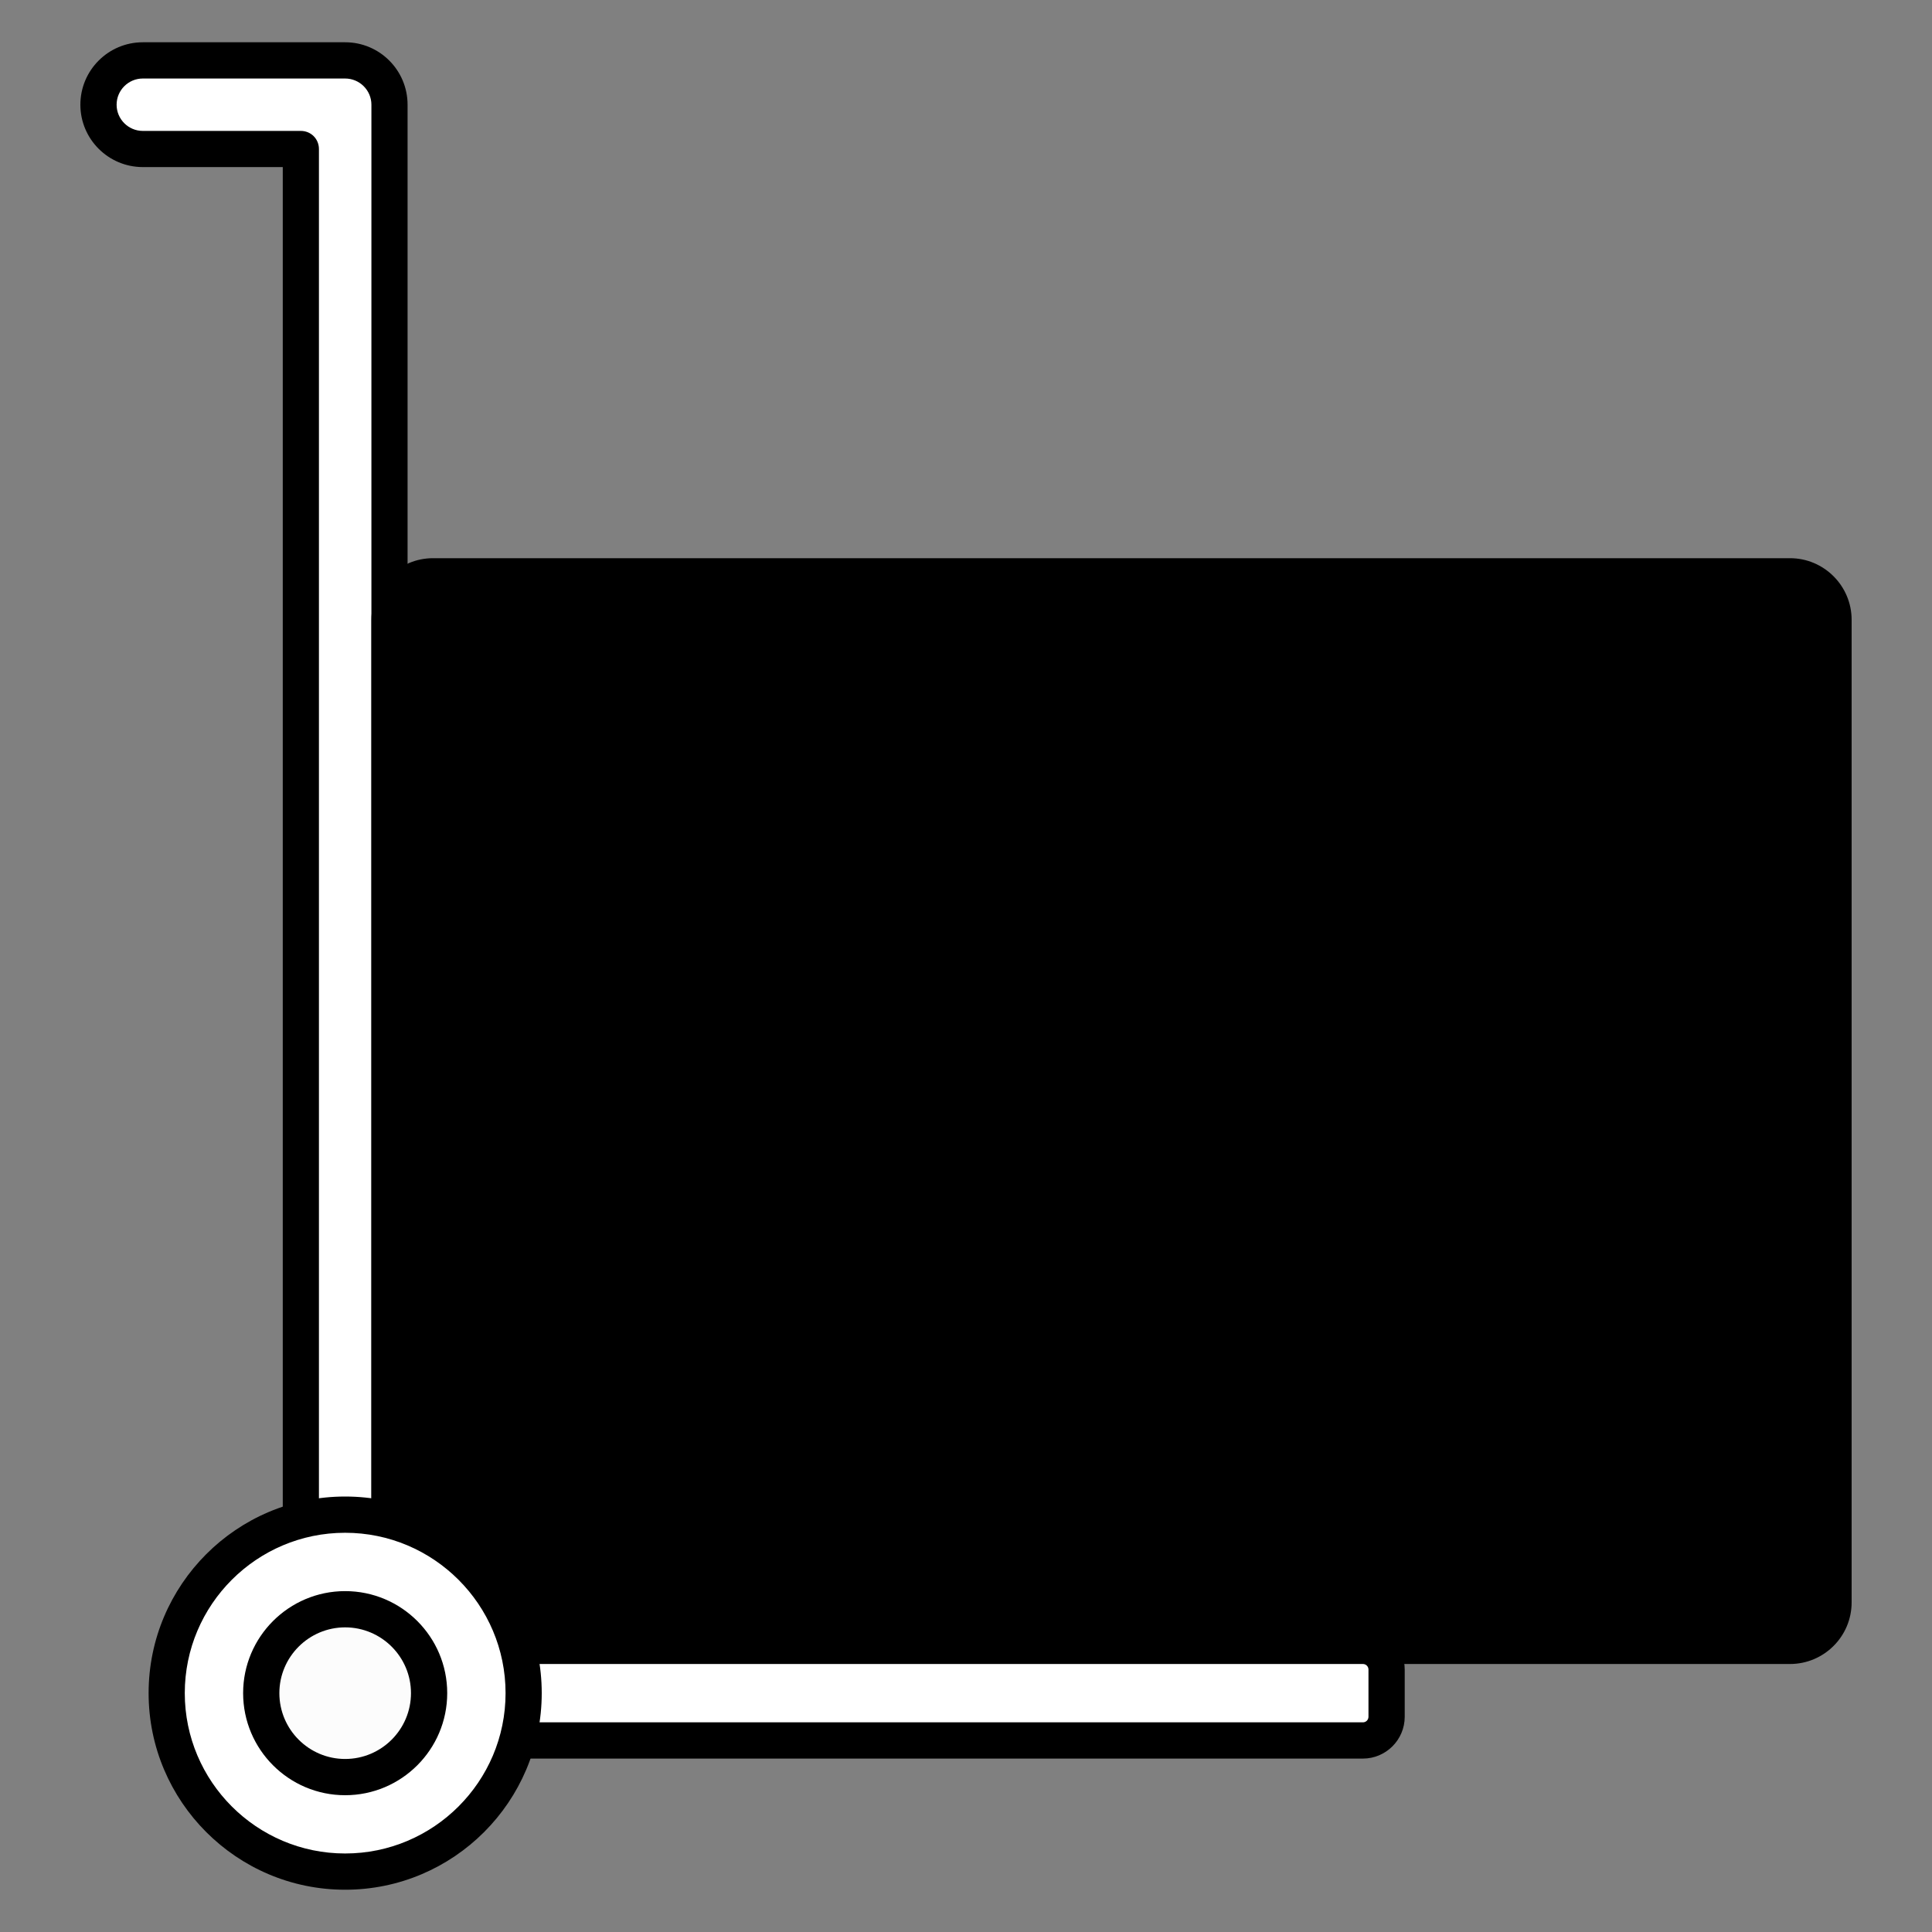 <svg width="25" height="25" viewBox="0 0 25 25" fill="none" xmlns="http://www.w3.org/2000/svg">
<rect x="0" y="0" width="25" height="25" fill="#808080" stroke="none"/>
<g clip-path="url(#clip0_2856_24064)">
<path d="M23.163 21.298H5.603C5.292 21.298 5.04 21.046 5.04 20.735V8.02C5.04 7.709 5.292 7.458 5.603 7.458H23.163C23.474 7.458 23.726 7.709 23.726 8.02V20.735C23.726 21.046 23.474 21.298 23.163 21.298Z" fill="black"/>
<path d="M22.259 17.691V19.487C22.259 19.511 22.255 19.534 22.245 19.556C22.236 19.578 22.223 19.598 22.206 19.614C22.19 19.631 22.17 19.644 22.148 19.653C22.126 19.662 22.103 19.667 22.079 19.667H18.899C18.851 19.667 18.805 19.648 18.771 19.614C18.738 19.581 18.719 19.535 18.719 19.487V17.691C18.719 17.643 18.738 17.597 18.771 17.563C18.805 17.53 18.851 17.511 18.899 17.511H22.079C22.103 17.511 22.126 17.515 22.148 17.524C22.17 17.534 22.19 17.547 22.206 17.563C22.223 17.58 22.236 17.6 22.245 17.622C22.255 17.644 22.259 17.667 22.259 17.691Z" fill="black"/>
<path d="M4.467 22.483C4.15 22.483 3.893 22.226 3.893 21.909V1.928H1.848C1.531 1.928 1.274 1.671 1.274 1.355C1.274 1.038 1.531 0.781 1.848 0.781H4.467C4.783 0.781 5.04 1.038 5.04 1.355V21.909C5.04 22.226 4.783 22.483 4.467 22.483Z" fill="white"/>
<path d="M4.467 22.717C4.021 22.717 3.659 22.355 3.659 21.909V2.162H1.848C1.402 2.162 1.04 1.8 1.04 1.355C1.04 0.909 1.402 0.547 1.848 0.547H4.467C4.912 0.547 5.274 0.909 5.274 1.355V21.909C5.274 22.355 4.912 22.717 4.467 22.717ZM1.848 1.016C1.661 1.016 1.509 1.168 1.509 1.355C1.509 1.542 1.661 1.694 1.848 1.694H3.893C3.955 1.694 4.015 1.718 4.059 1.762C4.103 1.806 4.127 1.866 4.127 1.928V21.909C4.127 22.096 4.279 22.248 4.466 22.248C4.653 22.248 4.806 22.096 4.806 21.909V1.355C4.806 1.168 4.653 1.016 4.466 1.016H1.848Z" fill="black"/>
<path d="M23.163 21.532H5.603C5.163 21.532 4.806 21.175 4.806 20.735V8.02C4.806 7.581 5.163 7.223 5.603 7.223H23.163C23.602 7.223 23.96 7.581 23.96 8.02V20.735C23.96 21.175 23.602 21.532 23.163 21.532ZM5.603 7.692C5.422 7.692 5.274 7.839 5.274 8.02V20.735C5.274 20.916 5.422 21.064 5.603 21.064H23.163C23.344 21.064 23.491 20.916 23.491 20.735V8.02C23.491 7.839 23.344 7.692 23.163 7.692H5.603Z" fill="black"/>
<path d="M22.079 19.901H18.898C18.67 19.901 18.484 19.716 18.484 19.487V17.691C18.484 17.462 18.67 17.276 18.898 17.276H22.079C22.308 17.276 22.493 17.462 22.493 17.691V19.487C22.493 19.716 22.308 19.901 22.079 19.901ZM18.953 19.433H22.025V17.745H18.953V19.433Z" fill="black"/>
<path d="M17.636 22.521H3.912C3.831 22.521 3.753 22.489 3.696 22.431C3.639 22.374 3.606 22.296 3.606 22.215V21.604C3.606 21.523 3.639 21.445 3.696 21.387C3.753 21.33 3.831 21.298 3.912 21.298H17.636C17.717 21.298 17.795 21.33 17.853 21.387C17.91 21.445 17.942 21.523 17.942 21.604V22.215C17.942 22.256 17.934 22.295 17.919 22.332C17.904 22.369 17.881 22.403 17.853 22.431C17.824 22.46 17.791 22.483 17.753 22.498C17.716 22.513 17.677 22.521 17.636 22.521Z" fill="white"/>
<path d="M17.636 22.756H3.912C3.614 22.756 3.372 22.513 3.372 22.215V21.604C3.372 21.306 3.614 21.064 3.912 21.064H17.636C17.934 21.064 18.177 21.306 18.177 21.604V22.215C18.177 22.513 17.934 22.756 17.636 22.756ZM3.912 21.532C3.873 21.532 3.841 21.564 3.841 21.604V22.215C3.841 22.255 3.873 22.287 3.912 22.287H17.636C17.676 22.287 17.708 22.255 17.708 22.215V21.604C17.708 21.564 17.676 21.532 17.636 21.532H3.912Z" fill="black"/>
<path d="M4.466 24.219C5.742 24.219 6.776 23.185 6.776 21.91C6.776 20.634 5.742 19.6 4.466 19.6C3.191 19.6 2.157 20.634 2.157 21.91C2.157 23.185 3.191 24.219 4.466 24.219Z" fill="white"/>
<path d="M4.466 22.995C3.868 22.995 3.38 22.508 3.38 21.909C3.38 21.311 3.868 20.823 4.466 20.823C5.065 20.823 5.553 21.311 5.553 21.909C5.553 22.508 5.065 22.995 4.466 22.995Z" fill="#FCFCFC"/>
<path d="M4.466 24.453C3.064 24.453 1.923 23.312 1.923 21.909C1.923 20.506 3.064 19.365 4.466 19.365C5.869 19.365 7.01 20.506 7.01 21.909C7.01 23.312 5.869 24.453 4.466 24.453ZM4.466 19.834C3.322 19.834 2.391 20.765 2.391 21.909C2.391 23.053 3.322 23.984 4.466 23.984C5.611 23.984 6.542 23.053 6.542 21.909C6.542 20.765 5.611 19.834 4.466 19.834Z" fill="black"/>
<path d="M4.466 23.23C3.738 23.23 3.146 22.638 3.146 21.909C3.146 21.181 3.738 20.589 4.466 20.589C5.195 20.589 5.787 21.181 5.787 21.909C5.787 22.638 5.195 23.23 4.466 23.23ZM4.466 21.058C3.997 21.058 3.615 21.44 3.615 21.909C3.615 22.379 3.997 22.761 4.466 22.761C4.936 22.761 5.318 22.379 5.318 21.909C5.318 21.44 4.936 21.058 4.466 21.058Z" fill="black"/>
</g>
<defs>
<clipPath id="clip0_2856_24064">
<rect width="24" height="24" fill="white" transform="translate(0.5 0.5)"/>
</clipPath>
</defs>
</svg>
